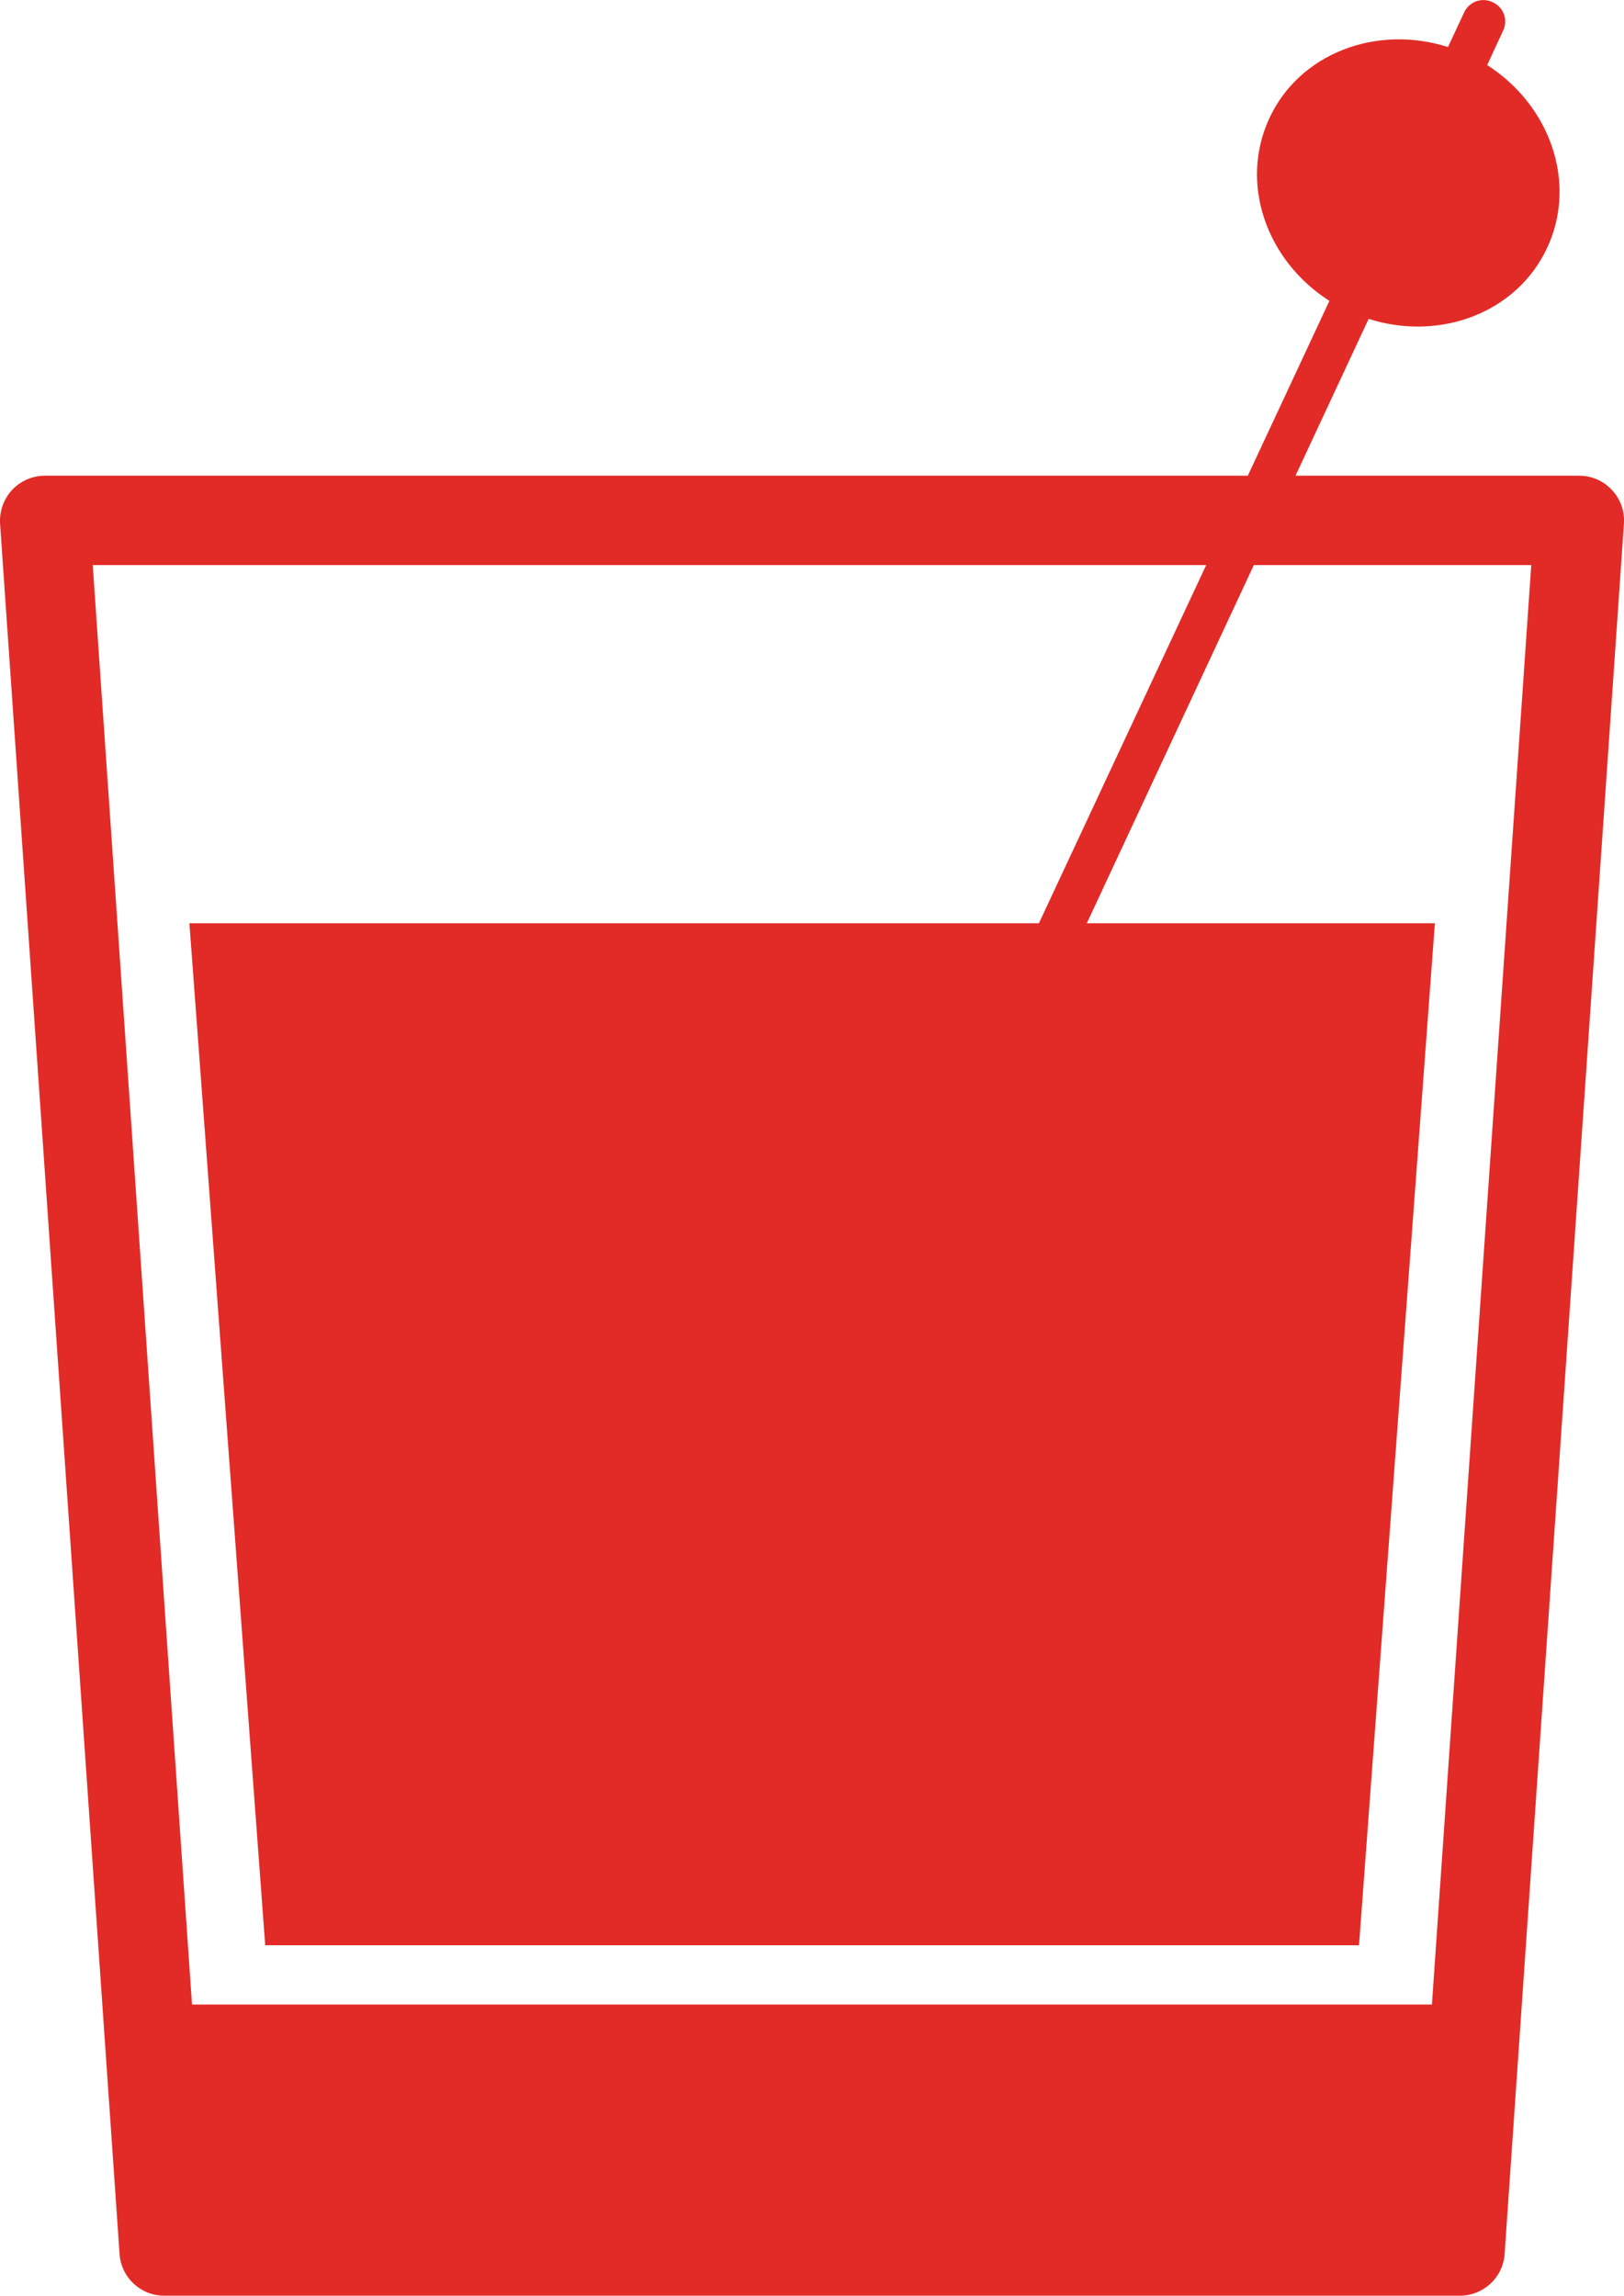 <?xml version="1.0" encoding="utf-8"?>
<!-- Generator: Adobe Illustrator 16.0.4, SVG Export Plug-In . SVG Version: 6.00 Build 0)  -->
<!DOCTYPE svg PUBLIC "-//W3C//DTD SVG 1.1//EN" "http://www.w3.org/Graphics/SVG/1.1/DTD/svg11.dtd">
<svg version="1.1" id="Layer_1" xmlns="http://www.w3.org/2000/svg" xmlns:xlink="http://www.w3.org/1999/xlink" x="0px" y="0px"
	 width="28.02px" height="39.615px" viewBox="0 0 28.02 39.615" enable-background="new 0 0 28.02 39.615" xml:space="preserve">
<g>
	<g>
		<path fill="#E22B27" d="M27.811,8.455c-0.145-0.156-0.348-0.246-0.562-0.246H0.774c-0.214,0-0.421,0.09-0.566,0.246
			C0.063,8.611-0.011,8.822,0.001,9.033l2.062,29.864c0.028,0.405,0.364,0.718,0.77,0.718H25.19c0.402,0,0.742-0.312,0.77-0.718
			l2.059-29.864C28.034,8.822,27.959,8.611,27.811,8.455L27.811,8.455z M24.706,34.591H3.313L1.6,9.751H26.42L24.706,34.591z
			 M24.706,34.591"/>
	</g>
	<path fill="#E22B27" d="M3.268,15.932l1.308,17.636h18.872l1.309-17.636H3.268z"/>
</g>
<g>
	<path fill="#E22B27" d="M22.32,8.279l1.294-2.776c1.234,0.392,2.561-0.107,3.081-1.229c0.521-1.117,0.054-2.453-1.036-3.151
		l0.274-0.591c0.091-0.188,0.011-0.408-0.178-0.493c-0.188-0.092-0.408-0.011-0.494,0.177l-0.278,0.595
		c-1.235-0.391-2.562,0.107-3.082,1.23c-0.521,1.122-0.054,2.454,1.036,3.151l-1.438,3.082 M22.32,8.279 M21.499,8.273
		 M18.475,16.525l3.845-8.247h-0.821l-3.851,8.247 M18.475,16.525 M17.648,16.525"/>
</g>
<line fill="#E22B27" x1="17.648" y1="16.525" x2="18.475" y2="16.525"/>
</svg>
